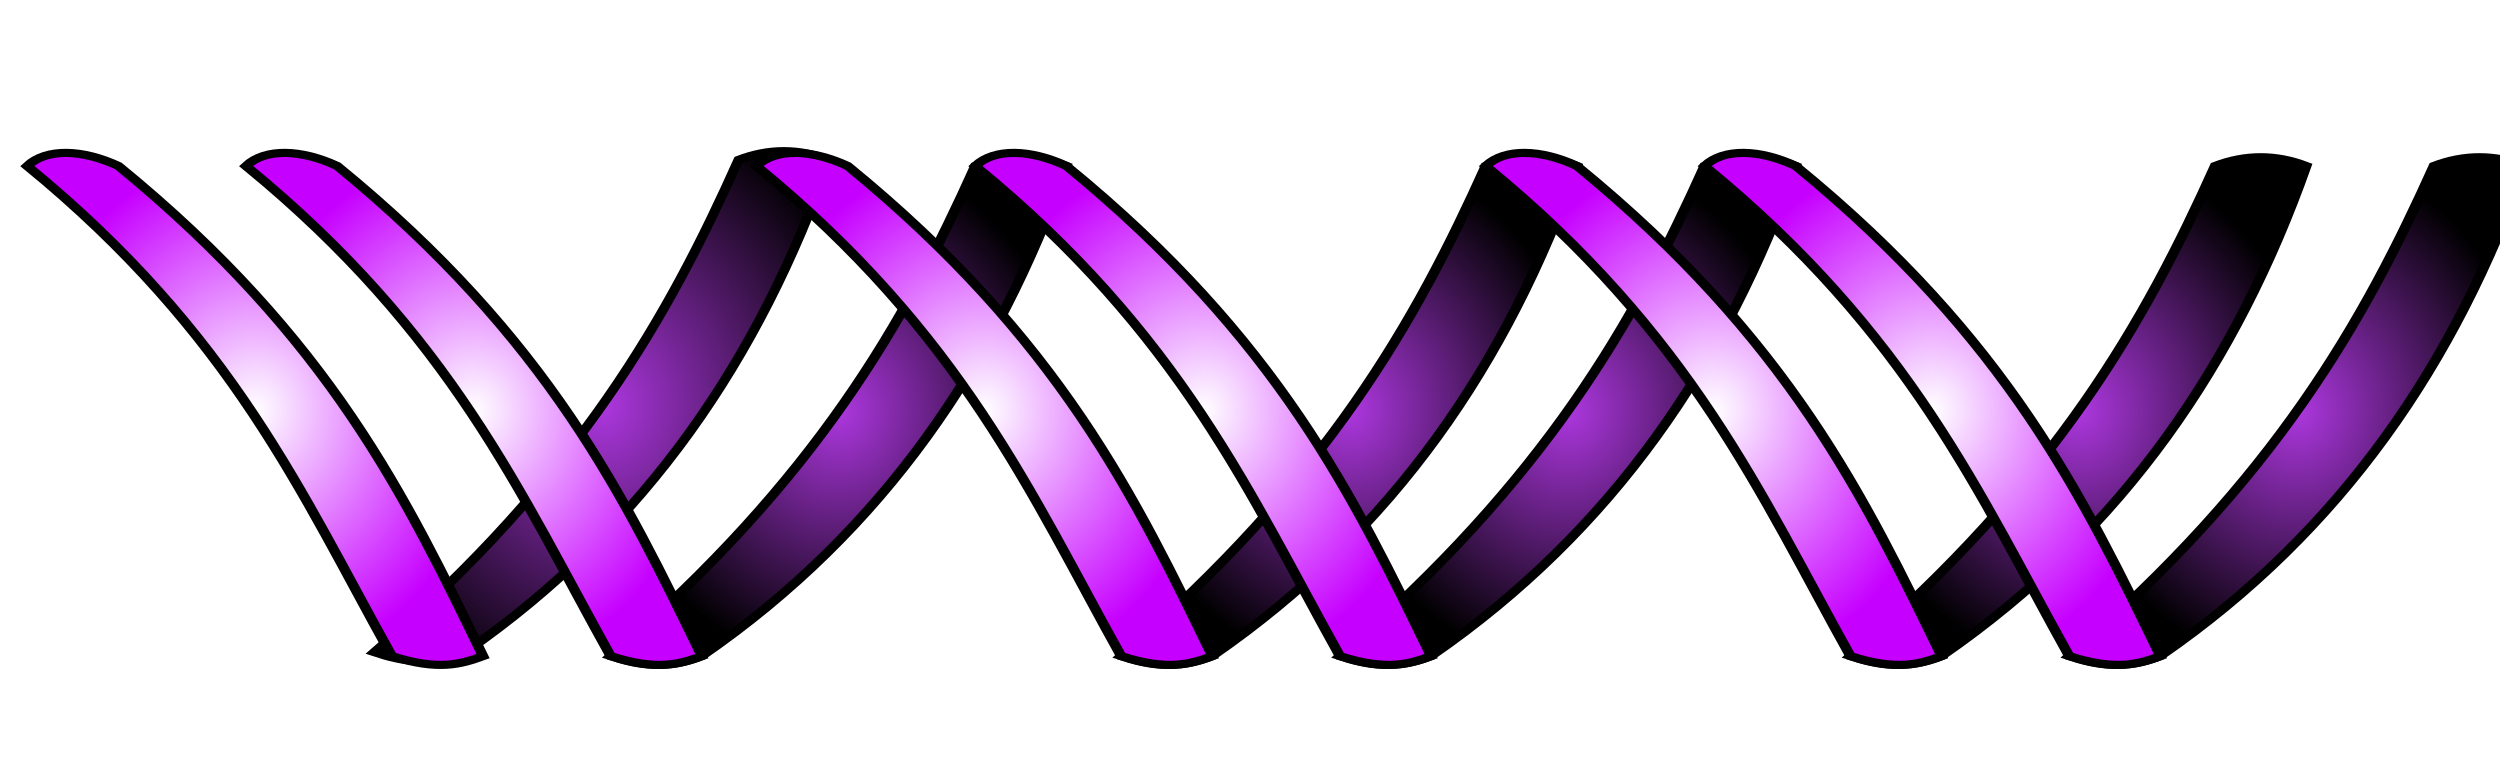 <?xml version="1.0" encoding="UTF-8" standalone="no"?>
<!-- Created with Inkscape (http://www.inkscape.org/) -->

<svg
   xmlns:dc="http://purl.org/dc/elements/1.1/"
   xmlns:cc="http://creativecommons.org/ns#"
   xmlns:rdf="http://www.w3.org/1999/02/22-rdf-syntax-ns#"
   xmlns:svg="http://www.w3.org/2000/svg"
   xmlns="http://www.w3.org/2000/svg"
   xmlns:xlink="http://www.w3.org/1999/xlink"
   xmlns:sodipodi="http://sodipodi.sourceforge.net/DTD/sodipodi-0.dtd"
   xmlns:inkscape="http://www.inkscape.org/namespaces/inkscape"
   width="62.5"
   height="19"
   id="svg4520"
   version="1.1"
   inkscape:version="0.48.4 r9939"
   sodipodi:docname="dna.svg"
   inkscape:export-filename="C:\Users\Claire\Documents\Icon\mysign2.png"
   inkscape:export-xdpi="57.648121"
   inkscape:export-ydpi="57.648121">
  <defs
     id="defs4522">
    <linearGradient
       id="linearGradient6788">
      <stop
         id="stop6790"
         offset="0"
         style="stop-color:#ffffff;stop-opacity:1;" />
      <stop
         id="stop6792"
         offset="1"
         style="stop-color:#fde8ff;stop-opacity:1;" />
    </linearGradient>
    <linearGradient
       id="linearGradient5544">
      <stop
         style="stop-color:#0000df;stop-opacity:1;"
         offset="0"
         id="stop5546" />
      <stop
         style="stop-color:#000000;stop-opacity:1;"
         offset="1"
         id="stop5548" />
    </linearGradient>
    <linearGradient
       id="linearGradient5528">
      <stop
         style="stop-color:#ffffff;stop-opacity:1;"
         offset="0"
         id="stop5530" />
      <stop
         style="stop-color:#0000ff;stop-opacity:1;"
         offset="1"
         id="stop5532" />
    </linearGradient>
    <inkscape:perspective
       sodipodi:type="inkscape:persp3d"
       inkscape:vp_x="0 : 526.18109 : 1"
       inkscape:vp_y="0 : 1000 : 0"
       inkscape:vp_z="744.09448 : 526.18109 : 1"
       inkscape:persp3d-origin="372.04724 : 350.78739 : 1"
       id="perspective4528" />
    <inkscape:perspective
       id="perspective4544"
       inkscape:persp3d-origin="0.5 : 0.33333333 : 1"
       inkscape:vp_z="1 : 0.5 : 1"
       inkscape:vp_y="0 : 1000 : 0"
       inkscape:vp_x="0 : 0.5 : 1"
       sodipodi:type="inkscape:persp3d" />
    <inkscape:perspective
       id="perspective4569"
       inkscape:persp3d-origin="0.5 : 0.33333333 : 1"
       inkscape:vp_z="1 : 0.5 : 1"
       inkscape:vp_y="0 : 1000 : 0"
       inkscape:vp_x="0 : 0.5 : 1"
       sodipodi:type="inkscape:persp3d" />
    <inkscape:perspective
       id="perspective4569-0"
       inkscape:persp3d-origin="0.5 : 0.33333333 : 1"
       inkscape:vp_z="1 : 0.5 : 1"
       inkscape:vp_y="0 : 1000 : 0"
       inkscape:vp_x="0 : 0.5 : 1"
       sodipodi:type="inkscape:persp3d" />
    <inkscape:perspective
       id="perspective4569-07"
       inkscape:persp3d-origin="0.5 : 0.33333333 : 1"
       inkscape:vp_z="1 : 0.5 : 1"
       inkscape:vp_y="0 : 1000 : 0"
       inkscape:vp_x="0 : 0.5 : 1"
       sodipodi:type="inkscape:persp3d" />
    <inkscape:perspective
       id="perspective4644"
       inkscape:persp3d-origin="0.5 : 0.33333333 : 1"
       inkscape:vp_z="1 : 0.5 : 1"
       inkscape:vp_y="0 : 1000 : 0"
       inkscape:vp_x="0 : 0.5 : 1"
       sodipodi:type="inkscape:persp3d" />
    <inkscape:perspective
       id="perspective4706"
       inkscape:persp3d-origin="0.5 : 0.33333333 : 1"
       inkscape:vp_z="1 : 0.5 : 1"
       inkscape:vp_y="0 : 1000 : 0"
       inkscape:vp_x="0 : 0.5 : 1"
       sodipodi:type="inkscape:persp3d" />
    <inkscape:perspective
       id="perspective4732"
       inkscape:persp3d-origin="0.5 : 0.33333333 : 1"
       inkscape:vp_z="1 : 0.5 : 1"
       inkscape:vp_y="0 : 1000 : 0"
       inkscape:vp_x="0 : 0.5 : 1"
       sodipodi:type="inkscape:persp3d" />
    <inkscape:perspective
       id="perspective4769"
       inkscape:persp3d-origin="0.5 : 0.33333333 : 1"
       inkscape:vp_z="1 : 0.5 : 1"
       inkscape:vp_y="0 : 1000 : 0"
       inkscape:vp_x="0 : 0.5 : 1"
       sodipodi:type="inkscape:persp3d" />
    <inkscape:perspective
       id="perspective4794"
       inkscape:persp3d-origin="0.5 : 0.33333333 : 1"
       inkscape:vp_z="1 : 0.5 : 1"
       inkscape:vp_y="0 : 1000 : 0"
       inkscape:vp_x="0 : 0.5 : 1"
       sodipodi:type="inkscape:persp3d" />
    <inkscape:perspective
       id="perspective4816"
       inkscape:persp3d-origin="0.5 : 0.33333333 : 1"
       inkscape:vp_z="1 : 0.5 : 1"
       inkscape:vp_y="0 : 1000 : 0"
       inkscape:vp_x="0 : 0.5 : 1"
       sodipodi:type="inkscape:persp3d" />
    <inkscape:perspective
       id="perspective4847"
       inkscape:persp3d-origin="0.5 : 0.33333333 : 1"
       inkscape:vp_z="1 : 0.5 : 1"
       inkscape:vp_y="0 : 1000 : 0"
       inkscape:vp_x="0 : 0.5 : 1"
       sodipodi:type="inkscape:persp3d" />
    <inkscape:perspective
       id="perspective4869"
       inkscape:persp3d-origin="0.5 : 0.33333333 : 1"
       inkscape:vp_z="1 : 0.5 : 1"
       inkscape:vp_y="0 : 1000 : 0"
       inkscape:vp_x="0 : 0.5 : 1"
       sodipodi:type="inkscape:persp3d" />
    <inkscape:perspective
       id="perspective4891"
       inkscape:persp3d-origin="0.5 : 0.33333333 : 1"
       inkscape:vp_z="1 : 0.5 : 1"
       inkscape:vp_y="0 : 1000 : 0"
       inkscape:vp_x="0 : 0.5 : 1"
       sodipodi:type="inkscape:persp3d" />
    <inkscape:perspective
       id="perspective4913"
       inkscape:persp3d-origin="0.5 : 0.33333333 : 1"
       inkscape:vp_z="1 : 0.5 : 1"
       inkscape:vp_y="0 : 1000 : 0"
       inkscape:vp_x="0 : 0.5 : 1"
       sodipodi:type="inkscape:persp3d" />
    <inkscape:perspective
       id="perspective4935"
       inkscape:persp3d-origin="0.5 : 0.33333333 : 1"
       inkscape:vp_z="1 : 0.5 : 1"
       inkscape:vp_y="0 : 1000 : 0"
       inkscape:vp_x="0 : 0.5 : 1"
       sodipodi:type="inkscape:persp3d" />
    <inkscape:perspective
       id="perspective4957"
       inkscape:persp3d-origin="0.5 : 0.33333333 : 1"
       inkscape:vp_z="1 : 0.5 : 1"
       inkscape:vp_y="0 : 1000 : 0"
       inkscape:vp_x="0 : 0.5 : 1"
       sodipodi:type="inkscape:persp3d" />
    <inkscape:perspective
       id="perspective4979"
       inkscape:persp3d-origin="0.5 : 0.33333333 : 1"
       inkscape:vp_z="1 : 0.5 : 1"
       inkscape:vp_y="0 : 1000 : 0"
       inkscape:vp_x="0 : 0.5 : 1"
       sodipodi:type="inkscape:persp3d" />
    <inkscape:perspective
       id="perspective5001"
       inkscape:persp3d-origin="0.5 : 0.33333333 : 1"
       inkscape:vp_z="1 : 0.5 : 1"
       inkscape:vp_y="0 : 1000 : 0"
       inkscape:vp_x="0 : 0.5 : 1"
       sodipodi:type="inkscape:persp3d" />
    <filter
       id="filter5536"
       inkscape:label="Darken edges"
       inkscape:menu="Shadows and Glows"
       inkscape:menu-tooltip="Darken the edges with an inner blur"
       color-interpolation-filters="sRGB">
      <feGaussianBlur
         id="feGaussianBlur5538"
         result="result6"
         stdDeviation="1.5" />
      <feComposite
         id="feComposite5540"
         in2="result6"
         operator="atop"
         in="SourceGraphic"
         result="result8" />
      <feComposite
         id="feComposite5542"
         in2="SourceAlpha"
         in="result8"
         operator="atop"
         result="result9" />
    </filter>
    <inkscape:perspective
       id="perspective5678"
       inkscape:persp3d-origin="0.5 : 0.33333333 : 1"
       inkscape:vp_z="1 : 0.5 : 1"
       inkscape:vp_y="0 : 1000 : 0"
       inkscape:vp_x="0 : 0.5 : 1"
       sodipodi:type="inkscape:persp3d" />
    <linearGradient
       id="linearGradient5544-9">
      <stop
         style="stop-color:#ff00df;stop-opacity:1;"
         offset="0"
         id="stop5546-5" />
      <stop
         style="stop-color:#000000;stop-opacity:1;"
         offset="1"
         id="stop5548-5" />
    </linearGradient>
    <filter
       id="filter5536-4"
       inkscape:label="Cutout Glow"
       inkscape:menu="Shadows and Glows"
       inkscape:menu-tooltip="In and out glow with a possible offset and colorizable flood"
       color-interpolation-filters="sRGB">
      <feGaussianBlur
         id="feGaussianBlur5538-0"
         result="result6"
         stdDeviation="1.5" />
      <feComposite
         id="feComposite5540-3"
         in2="result6"
         operator="atop"
         in="SourceGraphic"
         result="result8" />
      <feComposite
         id="feComposite5542-4"
         in2="SourceAlpha"
         in="result8"
         operator="atop"
         result="fbSourceGraphic" />
      <feColorMatrix
         result="fbSourceGraphicAlpha"
         in="fbSourceGraphic"
         values="0 0 0 -1 0 0 0 0 -1 0 0 0 0 -1 0 0 0 0 1 0"
         id="feColorMatrix6084" />
      <feOffset
         id="feOffset6086"
         dy="3"
         dx="3"
         in="fbSourceGraphic" />
      <feGaussianBlur
         id="feGaussianBlur6088"
         result="result8"
         stdDeviation="3" />
      <feFlood
         id="feFlood6090"
         flood-color="rgb(0,0,0)"
         flood-opacity="1"
         in="result8"
         result="result10" />
      <feComposite
         id="feComposite6092"
         in2="fbSourceGraphic"
         operator="in"
         in="result10"
         result="result9" />
      <feBlend
         id="feBlend6094"
         in2="result9"
         mode="normal"
         in="result8" />
    </filter>
    <linearGradient
       id="linearGradient5691">
      <stop
         style="stop-color:#0000df;stop-opacity:1;"
         offset="0"
         id="stop5693" />
      <stop
         style="stop-color:#000000;stop-opacity:1;"
         offset="1"
         id="stop5695" />
    </linearGradient>
    <linearGradient
       id="linearGradient5698">
      <stop
         style="stop-color:#0000df;stop-opacity:1;"
         offset="0"
         id="stop5700" />
      <stop
         style="stop-color:#000000;stop-opacity:1;"
         offset="1"
         id="stop5702" />
    </linearGradient>
    <linearGradient
       id="linearGradient5705">
      <stop
         style="stop-color:#0000df;stop-opacity:1;"
         offset="0"
         id="stop5707" />
      <stop
         style="stop-color:#000000;stop-opacity:1;"
         offset="1"
         id="stop5709" />
    </linearGradient>
    <linearGradient
       id="linearGradient5528-8">
      <stop
         style="stop-color:#ffffff;stop-opacity:1;"
         offset="0"
         id="stop5530-2" />
      <stop
         style="stop-color:#c600ff;stop-opacity:1;"
         offset="1"
         id="stop5532-2" />
    </linearGradient>
    <linearGradient
       id="linearGradient5716">
      <stop
         style="stop-color:#ffffff;stop-opacity:1;"
         offset="0"
         id="stop5718" />
      <stop
         style="stop-color:#0000ff;stop-opacity:1;"
         offset="1"
         id="stop5720" />
    </linearGradient>
    <linearGradient
       id="linearGradient5723">
      <stop
         style="stop-color:#0000df;stop-opacity:1;"
         offset="0"
         id="stop5725" />
      <stop
         style="stop-color:#000000;stop-opacity:1;"
         offset="1"
         id="stop5727" />
    </linearGradient>
    <linearGradient
       id="linearGradient5730">
      <stop
         style="stop-color:#0000df;stop-opacity:1;"
         offset="0"
         id="stop5732" />
      <stop
         style="stop-color:#000000;stop-opacity:1;"
         offset="1"
         id="stop5734" />
    </linearGradient>
    <linearGradient
       id="linearGradient5737">
      <stop
         style="stop-color:#ffffff;stop-opacity:1;"
         offset="0"
         id="stop5739" />
      <stop
         style="stop-color:#0000ff;stop-opacity:1;"
         offset="1"
         id="stop5741" />
    </linearGradient>
    <linearGradient
       id="linearGradient5744">
      <stop
         style="stop-color:#ffffff;stop-opacity:1;"
         offset="0"
         id="stop5746" />
      <stop
         style="stop-color:#0000ff;stop-opacity:1;"
         offset="1"
         id="stop5748" />
    </linearGradient>
    <linearGradient
       id="linearGradient5751">
      <stop
         style="stop-color:#ffffff;stop-opacity:1;"
         offset="0"
         id="stop5753" />
      <stop
         style="stop-color:#0000ff;stop-opacity:1;"
         offset="1"
         id="stop5755" />
    </linearGradient>
    <radialGradient
       inkscape:collect="always"
       xlink:href="#linearGradient5528-8"
       id="radialGradient5668-4"
       gradientUnits="userSpaceOnUse"
       gradientTransform="matrix(1,0,0,1.251,0,-95.851)"
       cx="170"
       cy="381.832"
       fx="170"
       fy="381.832"
       r="50.5" />
    <linearGradient
       id="linearGradient5758">
      <stop
         style="stop-color:#ffffff;stop-opacity:1;"
         offset="0"
         id="stop5760" />
      <stop
         style="stop-color:#0000ff;stop-opacity:1;"
         offset="1"
         id="stop5762" />
    </linearGradient>
    <filter
       id="filter5952"
       inkscape:menu-tooltip="In and out glow with a possible offset and colorizable flood"
       inkscape:menu="Shadows and Glows"
       inkscape:label="Cutout Glow"
       color-interpolation-filters="sRGB">
      <feOffset
         id="feOffset5954"
         dy="3"
         dx="3" />
      <feGaussianBlur
         id="feGaussianBlur5956"
         result="result8"
         stdDeviation="3" />
      <feFlood
         id="feFlood5958"
         flood-color="rgb(0,0,0)"
         flood-opacity="1"
         in="result8"
         result="result10" />
      <feComposite
         id="feComposite5960"
         in2="SourceGraphic"
         operator="in"
         in="result10"
         result="result9" />
      <feBlend
         id="feBlend5962"
         in2="result9"
         mode="normal"
         in="result8" />
    </filter>
    <filter
       id="filter5964"
       inkscape:menu-tooltip="In and out glow with a possible offset and colorizable flood"
       inkscape:menu="Shadows and Glows"
       inkscape:label="Cutout Glow"
       color-interpolation-filters="sRGB">
      <feOffset
         id="feOffset5966"
         dy="3"
         dx="3" />
      <feGaussianBlur
         id="feGaussianBlur5968"
         result="result8"
         stdDeviation="3" />
      <feFlood
         id="feFlood5970"
         flood-color="rgb(0,0,0)"
         flood-opacity="1"
         in="result8"
         result="result10" />
      <feComposite
         id="feComposite5972"
         in2="SourceGraphic"
         operator="in"
         in="result10"
         result="result9" />
      <feBlend
         id="feBlend5974"
         in2="result9"
         mode="normal"
         in="result8" />
    </filter>
    <filter
       id="filter5976"
       inkscape:menu-tooltip="In and out glow with a possible offset and colorizable flood"
       inkscape:menu="Shadows and Glows"
       inkscape:label="Cutout Glow"
       color-interpolation-filters="sRGB">
      <feOffset
         id="feOffset5978"
         dy="3"
         dx="3" />
      <feGaussianBlur
         id="feGaussianBlur5980"
         result="result8"
         stdDeviation="3" />
      <feFlood
         id="feFlood5982"
         flood-color="rgb(0,0,0)"
         flood-opacity="1"
         in="result8"
         result="result10" />
      <feComposite
         id="feComposite5984"
         in2="SourceGraphic"
         operator="in"
         in="result10"
         result="result9" />
      <feBlend
         id="feBlend5986"
         in2="result9"
         mode="normal"
         in="result8" />
    </filter>
    <filter
       id="filter5988"
       inkscape:menu-tooltip="In and out glow with a possible offset and colorizable flood"
       inkscape:menu="Shadows and Glows"
       inkscape:label="Cutout Glow"
       color-interpolation-filters="sRGB">
      <feOffset
         id="feOffset5990"
         dy="3"
         dx="3" />
      <feGaussianBlur
         id="feGaussianBlur5992"
         result="result8"
         stdDeviation="3" />
      <feFlood
         id="feFlood5994"
         flood-color="rgb(0,0,0)"
         flood-opacity="1"
         in="result8"
         result="result10" />
      <feComposite
         id="feComposite5996"
         in2="SourceGraphic"
         operator="in"
         in="result10"
         result="result9" />
      <feBlend
         id="feBlend5998"
         in2="result9"
         mode="normal"
         in="result8" />
    </filter>
    <filter
       id="filter6000"
       inkscape:menu-tooltip="In and out glow with a possible offset and colorizable flood"
       inkscape:menu="Shadows and Glows"
       inkscape:label="Cutout Glow"
       color-interpolation-filters="sRGB">
      <feOffset
         id="feOffset6002"
         dy="3"
         dx="3" />
      <feGaussianBlur
         id="feGaussianBlur6004"
         result="result8"
         stdDeviation="3" />
      <feFlood
         id="feFlood6006"
         flood-color="rgb(0,0,0)"
         flood-opacity="1"
         in="result8"
         result="result10" />
      <feComposite
         id="feComposite6008"
         in2="SourceGraphic"
         operator="in"
         in="result10"
         result="result9" />
      <feBlend
         id="feBlend6010"
         in2="result9"
         mode="normal"
         in="result8" />
    </filter>
    <filter
       id="filter6012"
       inkscape:menu-tooltip="In and out glow with a possible offset and colorizable flood"
       inkscape:menu="Shadows and Glows"
       inkscape:label="Cutout Glow"
       color-interpolation-filters="sRGB">
      <feOffset
         id="feOffset6014"
         dy="3"
         dx="3" />
      <feGaussianBlur
         id="feGaussianBlur6016"
         result="result8"
         stdDeviation="3" />
      <feFlood
         id="feFlood6018"
         flood-color="rgb(0,0,0)"
         flood-opacity="1"
         in="result8"
         result="result10" />
      <feComposite
         id="feComposite6020"
         in2="SourceGraphic"
         operator="in"
         in="result10"
         result="result9" />
      <feBlend
         id="feBlend6022"
         in2="result9"
         mode="normal"
         in="result8" />
    </filter>
    <filter
       id="filter6024"
       inkscape:menu-tooltip="In and out glow with a possible offset and colorizable flood"
       inkscape:menu="Shadows and Glows"
       inkscape:label="Cutout Glow"
       color-interpolation-filters="sRGB">
      <feOffset
         id="feOffset6026"
         dy="3"
         dx="3" />
      <feGaussianBlur
         id="feGaussianBlur6028"
         result="result8"
         stdDeviation="3" />
      <feFlood
         id="feFlood6030"
         flood-color="rgb(0,0,0)"
         flood-opacity="1"
         in="result8"
         result="result10" />
      <feComposite
         id="feComposite6032"
         in2="SourceGraphic"
         operator="in"
         in="result10"
         result="result9" />
      <feBlend
         id="feBlend6034"
         in2="result9"
         mode="normal"
         in="result8" />
    </filter>
    <filter
       id="filter6036"
       inkscape:menu-tooltip="In and out glow with a possible offset and colorizable flood"
       inkscape:menu="Shadows and Glows"
       inkscape:label="Cutout Glow"
       color-interpolation-filters="sRGB">
      <feOffset
         id="feOffset6038"
         dy="3"
         dx="3" />
      <feGaussianBlur
         id="feGaussianBlur6040"
         result="result8"
         stdDeviation="3" />
      <feFlood
         id="feFlood6042"
         flood-color="rgb(0,0,0)"
         flood-opacity="1"
         in="result8"
         result="result10" />
      <feComposite
         id="feComposite6044"
         in2="SourceGraphic"
         operator="in"
         in="result10"
         result="result9" />
      <feBlend
         id="feBlend6046"
         in2="result9"
         mode="normal"
         in="result8" />
    </filter>
    <filter
       id="filter6048"
       inkscape:menu-tooltip="In and out glow with a possible offset and colorizable flood"
       inkscape:menu="Shadows and Glows"
       inkscape:label="Cutout Glow"
       color-interpolation-filters="sRGB">
      <feOffset
         id="feOffset6050"
         dy="3"
         dx="3" />
      <feGaussianBlur
         id="feGaussianBlur6052"
         result="result8"
         stdDeviation="3" />
      <feFlood
         id="feFlood6054"
         flood-color="rgb(0,0,0)"
         flood-opacity="1"
         in="result8"
         result="result10" />
      <feComposite
         id="feComposite6056"
         in2="SourceGraphic"
         operator="in"
         in="result10"
         result="result9" />
      <feBlend
         id="feBlend6058"
         in2="result9"
         mode="normal"
         in="result8" />
    </filter>
    <filter
       id="filter6060"
       inkscape:menu-tooltip="In and out glow with a possible offset and colorizable flood"
       inkscape:menu="Shadows and Glows"
       inkscape:label="Cutout Glow"
       color-interpolation-filters="sRGB">
      <feOffset
         id="feOffset6062"
         dy="3"
         dx="3" />
      <feGaussianBlur
         id="feGaussianBlur6064"
         result="result8"
         stdDeviation="3" />
      <feFlood
         id="feFlood6066"
         flood-color="rgb(0,0,0)"
         flood-opacity="1"
         in="result8"
         result="result10" />
      <feComposite
         id="feComposite6068"
         in2="SourceGraphic"
         operator="in"
         in="result10"
         result="result9" />
      <feBlend
         id="feBlend6070"
         in2="result9"
         mode="normal"
         in="result8" />
    </filter>
    <filter
       id="filter6072"
       inkscape:menu-tooltip="In and out glow with a possible offset and colorizable flood"
       inkscape:menu="Shadows and Glows"
       inkscape:label="Cutout Glow"
       color-interpolation-filters="sRGB">
      <feOffset
         id="feOffset6074"
         dy="3"
         dx="3" />
      <feGaussianBlur
         id="feGaussianBlur6076"
         result="result8"
         stdDeviation="3" />
      <feFlood
         id="feFlood6078"
         flood-color="rgb(0,0,0)"
         flood-opacity="1"
         in="result8"
         result="result10" />
      <feComposite
         id="feComposite6080"
         in2="SourceGraphic"
         operator="in"
         in="result10"
         result="result9" />
      <feBlend
         id="feBlend6082"
         in2="result9"
         mode="normal"
         in="result8" />
    </filter>
    <filter
       id="filter6096"
       inkscape:menu-tooltip="In and out glow with a possible offset and colorizable flood"
       inkscape:menu="Shadows and Glows"
       inkscape:label="Cutout Glow"
       color-interpolation-filters="sRGB">
      <feOffset
         id="feOffset6098"
         dy="3"
         dx="3" />
      <feGaussianBlur
         id="feGaussianBlur6100"
         result="result8"
         stdDeviation="3" />
      <feFlood
         id="feFlood6102"
         flood-color="rgb(0,0,0)"
         flood-opacity="1"
         in="result8"
         result="result10" />
      <feComposite
         id="feComposite6104"
         in2="SourceGraphic"
         operator="in"
         in="result10"
         result="result9" />
      <feBlend
         id="feBlend6106"
         in2="result9"
         mode="normal"
         in="result8" />
    </filter>
    <filter
       id="filter6122"
       inkscape:menu-tooltip="In and out glow with a possible offset and colorizable flood"
       inkscape:menu="Shadows and Glows"
       inkscape:label="Cutout Glow"
       color-interpolation-filters="sRGB">
      <feOffset
         id="feOffset6124"
         dy="3"
         dx="3" />
      <feGaussianBlur
         id="feGaussianBlur6126"
         result="result8"
         stdDeviation="3" />
      <feFlood
         id="feFlood6128"
         flood-color="rgb(0,0,0)"
         flood-opacity="1"
         in="result8"
         result="result10" />
      <feComposite
         id="feComposite6130"
         in2="SourceGraphic"
         operator="in"
         in="result10"
         result="result9" />
      <feBlend
         id="feBlend6132"
         in2="result9"
         mode="normal"
         in="result8" />
    </filter>
    <filter
       id="filter6138"
       inkscape:menu-tooltip="In and out glow with a possible offset and colorizable flood"
       inkscape:menu="Shadows and Glows"
       inkscape:label="Cutout Glow"
       color-interpolation-filters="sRGB">
      <feOffset
         id="feOffset6140"
         dy="3"
         dx="3" />
      <feGaussianBlur
         id="feGaussianBlur6142"
         result="result8"
         stdDeviation="3" />
      <feFlood
         id="feFlood6144"
         flood-color="rgb(0,0,0)"
         flood-opacity="1"
         in="result8"
         result="result10" />
      <feComposite
         id="feComposite6146"
         in2="SourceGraphic"
         operator="in"
         in="result10"
         result="result9" />
      <feBlend
         id="feBlend6148"
         in2="result9"
         mode="normal"
         in="result8" />
    </filter>
    <filter
       id="filter6152"
       inkscape:menu-tooltip="In and out glow with a possible offset and colorizable flood"
       inkscape:menu="Shadows and Glows"
       inkscape:label="Cutout Glow"
       color-interpolation-filters="sRGB">
      <feOffset
         id="feOffset6154"
         dy="3"
         dx="3" />
      <feGaussianBlur
         id="feGaussianBlur6156"
         result="result8"
         stdDeviation="3" />
      <feFlood
         id="feFlood6158"
         flood-color="rgb(0,0,0)"
         flood-opacity="1"
         in="result8"
         result="result10" />
      <feComposite
         id="feComposite6160"
         in2="SourceGraphic"
         operator="in"
         in="result10"
         result="result9" />
      <feBlend
         id="feBlend6162"
         in2="result9"
         mode="normal"
         in="result8" />
    </filter>
    <inkscape:perspective
       id="perspective6172"
       inkscape:persp3d-origin="0.5 : 0.33333333 : 1"
       inkscape:vp_z="1 : 0.5 : 1"
       inkscape:vp_y="0 : 1000 : 0"
       inkscape:vp_x="0 : 0.5 : 1"
       sodipodi:type="inkscape:persp3d" />
    <filter
       id="filter6122-7"
       inkscape:menu-tooltip="In and out glow with a possible offset and colorizable flood"
       inkscape:menu="Shadows and Glows"
       inkscape:label="Cutout Glow"
       color-interpolation-filters="sRGB">
      <feOffset
         id="feOffset6124-1"
         dy="3"
         dx="3" />
      <feGaussianBlur
         id="feGaussianBlur6126-3"
         result="result8"
         stdDeviation="3" />
      <feFlood
         id="feFlood6128-2"
         flood-color="rgb(0,0,0)"
         flood-opacity="1"
         in="result8"
         result="result10" />
      <feComposite
         id="feComposite6130-1"
         in2="SourceGraphic"
         operator="in"
         in="result10"
         result="result9" />
      <feBlend
         id="feBlend6132-6"
         in2="result9"
         mode="normal"
         in="result8" />
    </filter>
    <linearGradient
       id="linearGradient5544-9-8">
      <stop
         style="stop-color:#ad37df;stop-opacity:1;"
         offset="0"
         id="stop5546-5-3" />
      <stop
         style="stop-color:#000000;stop-opacity:1;"
         offset="1"
         id="stop5548-5-2" />
    </linearGradient>
    <linearGradient
       id="linearGradient6187">
      <stop
         style="stop-color:#ff00df;stop-opacity:1;"
         offset="0"
         id="stop6189" />
      <stop
         style="stop-color:#000000;stop-opacity:1;"
         offset="1"
         id="stop6191" />
    </linearGradient>
    <linearGradient
       id="linearGradient6194">
      <stop
         style="stop-color:#ff00df;stop-opacity:1;"
         offset="0"
         id="stop6196" />
      <stop
         style="stop-color:#000000;stop-opacity:1;"
         offset="1"
         id="stop6198" />
    </linearGradient>
    <linearGradient
       id="linearGradient6201">
      <stop
         style="stop-color:#ff00df;stop-opacity:1;"
         offset="0"
         id="stop6203" />
      <stop
         style="stop-color:#000000;stop-opacity:1;"
         offset="1"
         id="stop6205" />
    </linearGradient>
    <linearGradient
       id="linearGradient5528-8-2">
      <stop
         style="stop-color:#ffffff;stop-opacity:1;"
         offset="0"
         id="stop5530-2-6" />
      <stop
         style="stop-color:#c600ff;stop-opacity:1;"
         offset="1"
         id="stop5532-2-0" />
    </linearGradient>
    <linearGradient
       id="linearGradient6212">
      <stop
         style="stop-color:#ffffff;stop-opacity:1;"
         offset="0"
         id="stop6214" />
      <stop
         style="stop-color:#c600ff;stop-opacity:1;"
         offset="1"
         id="stop6216" />
    </linearGradient>
    <linearGradient
       id="linearGradient6219">
      <stop
         style="stop-color:#ff00df;stop-opacity:1;"
         offset="0"
         id="stop6221" />
      <stop
         style="stop-color:#000000;stop-opacity:1;"
         offset="1"
         id="stop6223" />
    </linearGradient>
    <linearGradient
       id="linearGradient6226">
      <stop
         style="stop-color:#ff00df;stop-opacity:1;"
         offset="0"
         id="stop6228" />
      <stop
         style="stop-color:#000000;stop-opacity:1;"
         offset="1"
         id="stop6230" />
    </linearGradient>
    <linearGradient
       id="linearGradient6233">
      <stop
         style="stop-color:#ffffff;stop-opacity:1;"
         offset="0"
         id="stop6235" />
      <stop
         style="stop-color:#c600ff;stop-opacity:1;"
         offset="1"
         id="stop6237" />
    </linearGradient>
    <linearGradient
       id="linearGradient6240">
      <stop
         style="stop-color:#ffffff;stop-opacity:1;"
         offset="0"
         id="stop6242" />
      <stop
         style="stop-color:#c600ff;stop-opacity:1;"
         offset="1"
         id="stop6244" />
    </linearGradient>
    <linearGradient
       id="linearGradient6247">
      <stop
         style="stop-color:#ffffff;stop-opacity:1;"
         offset="0"
         id="stop6249" />
      <stop
         style="stop-color:#c600ff;stop-opacity:1;"
         offset="1"
         id="stop6251" />
    </linearGradient>
    <radialGradient
       inkscape:collect="always"
       xlink:href="#linearGradient5528-8-2"
       id="radialGradient5919-4"
       gradientUnits="userSpaceOnUse"
       gradientTransform="matrix(0.438,0,0,0.626,67.518,205.255)"
       cx="170"
       cy="381.832"
       fx="170"
       fy="381.832"
       r="50.5" />
    <linearGradient
       id="linearGradient6254">
      <stop
         style="stop-color:#ffffff;stop-opacity:1;"
         offset="0"
         id="stop6256" />
      <stop
         style="stop-color:#c600ff;stop-opacity:1;"
         offset="1"
         id="stop6258" />
    </linearGradient>
    <filter
       id="filter6418"
       y="-0.25"
       height="1.5"
       inkscape:menu-tooltip="Darkens the edge with an inner blur and adds a flexible glow"
       inkscape:menu="Shadows and Glows"
       inkscape:label="Dark and Glow"
       color-interpolation-filters="sRGB">
      <feGaussianBlur
         id="feGaussianBlur6420"
         stdDeviation="5"
         result="result6" />
      <feComposite
         id="feComposite6422"
         in2="result6"
         result="result8"
         in="SourceGraphic"
         operator="atop" />
      <feComposite
         id="feComposite6424"
         in2="SourceAlpha"
         result="result9"
         operator="over"
         in="result8" />
      <feColorMatrix
         id="feColorMatrix6426"
         values="1 0 0 0 0 0 1 0 0 0 0 0 1 0 0 0 0 0 1 0 "
         result="result10" />
      <feBlend
         id="feBlend6428"
         in2="result6"
         in="result10"
         mode="normal" />
    </filter>
    <radialGradient
       inkscape:collect="always"
       xlink:href="#linearGradient6226"
       id="radialGradient6436"
       cx="457.397"
       cy="439.601"
       fx="457.397"
       fy="439.601"
       r="71.416"
       gradientTransform="matrix(1,0,0,0.199,0,352.018)"
       gradientUnits="userSpaceOnUse" />
    <filter
       id="filter6438"
       inkscape:label="Metallized paint"
       inkscape:menu="Materials"
       inkscape:menu-tooltip="Metallized effect with a soft lighting, slightly translucent at the edges"
       height="1.1"
       width="1.1"
       y="-0.05"
       x="-0.05"
       color-interpolation-filters="sRGB">
      <feGaussianBlur
         id="feGaussianBlur6440"
         stdDeviation="1"
         result="result1" />
      <feComposite
         id="feComposite6442"
         in2="result1"
         in="result1"
         result="result4"
         operator="in" />
      <feBlend
         id="feBlend6444"
         in2="result4"
         in="result1"
         mode="screen"
         result="result5" />
      <feGaussianBlur
         id="feGaussianBlur6446"
         stdDeviation="8"
         result="result6"
         in="result5" />
      <feComposite
         id="feComposite6448"
         in2="result5"
         operator="atop"
         in="result6"
         result="result8" />
      <feComposite
         id="feComposite6450"
         in2="result8"
         operator="in"
         result="fbSourceGraphic"
         in="result6" />
      <feGaussianBlur
         id="feGaussianBlur6452"
         result="result0"
         in="fbSourceGraphic"
         stdDeviation="2.5" />
      <feSpecularLighting
         id="feSpecularLighting6454"
         specularExponent="45"
         specularConstant="1.5"
         surfaceScale="1"
         lighting-color="#ffffff"
         result="result1"
         in="result0">
        <fePointLight
           id="fePointLight6456"
           z="21000"
           y="-9000"
           x="-6000" />
      </feSpecularLighting>
      <feComposite
         id="feComposite6458"
         in2="fbSourceGraphic"
         operator="in"
         result="result2"
         in="result1" />
      <feComposite
         id="feComposite6460"
         in2="result2"
         k3="1"
         k2="1"
         operator="arithmetic"
         result="result4"
         in="fbSourceGraphic"
         k1="0"
         k4="0" />
      <feComposite
         id="feComposite6462"
         in2="result4"
         operator="in"
         result="result91" />
      <feBlend
         id="feBlend6464"
         in2="result91"
         mode="multiply" />
    </filter>
    <filter
       id="filter6466"
       inkscape:label="Glow"
       inkscape:menu="Shadows and Glows"
       inkscape:menu-tooltip="Glow of object's own color at the edges"
       color-interpolation-filters="sRGB">
      <feGaussianBlur
         id="feGaussianBlur6468"
         stdDeviation="5"
         result="result91" />
      <feComposite
         id="feComposite6470"
         in2="result91"
         in="SourceGraphic"
         operator="over" />
    </filter>
    <filter
       id="filter6472"
       inkscape:menu-tooltip="In and out glow with a possible offset and colorizable flood"
       inkscape:menu="Shadows and Glows"
       inkscape:label="Cutout Glow"
       color-interpolation-filters="sRGB"
       x="0"
       y="0"
       width="1"
       height="1">
      <feOffset
         id="feOffset6474"
         dy="3"
         dx="3" />
      <feGaussianBlur
         id="feGaussianBlur6476"
         result="result8"
         stdDeviation="3" />
      <feFlood
         id="feFlood6478"
         flood-color="rgb(0,0,0)"
         flood-opacity="1"
         in="result8"
         result="result10" />
      <feComposite
         id="feComposite6480"
         in2="SourceGraphic"
         operator="in"
         in="result10"
         result="result9" />
      <feBlend
         id="feBlend6482"
         in2="result9"
         mode="normal"
         in="result8"
         result="fbSourceGraphic" />
      <feColorMatrix
         result="fbSourceGraphicAlpha"
         in="fbSourceGraphic"
         values="0 0 0 -1 0 0 0 0 -1 0 0 0 0 -1 0 0 0 0 1 0"
         id="feColorMatrix6502" />
      <feGaussianBlur
         id="feGaussianBlur6504"
         in="fbSourceGraphicAlpha"
         stdDeviation="4.2" />
      <feOffset
         id="feOffset6506"
         dy="5"
         dx="5"
         result="result91" />
      <feComposite
         id="feComposite6508"
         in2="result91"
         operator="out"
         in="fbSourceGraphic"
         result="fbSourceGraphic" />
      <feColorMatrix
         result="fbSourceGraphicAlpha"
         in="fbSourceGraphic"
         values="0 0 0 -1 0 0 0 0 -1 0 0 0 0 -1 0 0 0 0 1 0"
         id="feColorMatrix6510" />
      <feOffset
         id="feOffset6512"
         dy="3"
         dx="3"
         in="fbSourceGraphic" />
      <feGaussianBlur
         id="feGaussianBlur6514"
         result="result8"
         stdDeviation="3" />
      <feFlood
         id="feFlood6516"
         flood-color="rgb(0,0,0)"
         flood-opacity="1"
         in="result8"
         result="result10" />
      <feComposite
         id="feComposite6518"
         in2="fbSourceGraphic"
         operator="in"
         in="result10"
         result="result9" />
      <feBlend
         id="feBlend6520"
         in2="result9"
         mode="normal"
         in="result8" />
    </filter>
    <filter
       id="filter6522"
       inkscape:menu-tooltip="In and out glow with a possible offset and colorizable flood"
       inkscape:menu="Shadows and Glows"
       inkscape:label="Cutout Glow"
       color-interpolation-filters="sRGB">
      <feOffset
         id="feOffset6524"
         dy="3"
         dx="3" />
      <feGaussianBlur
         id="feGaussianBlur6526"
         result="result8"
         stdDeviation="3" />
      <feFlood
         id="feFlood6528"
         flood-color="rgb(0,0,0)"
         flood-opacity="1"
         in="result8"
         result="result10" />
      <feComposite
         id="feComposite6530"
         in2="SourceGraphic"
         operator="in"
         in="result10"
         result="result9" />
      <feBlend
         id="feBlend6532"
         in2="result9"
         mode="normal"
         in="result8"
         result="fbSourceGraphic" />
      <feColorMatrix
         result="fbSourceGraphicAlpha"
         in="fbSourceGraphic"
         values="0 0 0 -1 0 0 0 0 -1 0 0 0 0 -1 0 0 0 0 1 0"
         id="feColorMatrix6552" />
      <feOffset
         id="feOffset6554"
         dy="3"
         dx="3"
         in="fbSourceGraphic" />
      <feGaussianBlur
         id="feGaussianBlur6556"
         result="result8"
         stdDeviation="3" />
      <feFlood
         id="feFlood6558"
         flood-color="rgb(0,0,0)"
         flood-opacity="1"
         in="result8"
         result="result10" />
      <feComposite
         id="feComposite6560"
         in2="fbSourceGraphic"
         operator="in"
         in="result10"
         result="result9" />
      <feBlend
         id="feBlend6562"
         in2="result9"
         mode="normal"
         in="result8" />
    </filter>
    <inkscape:perspective
       id="perspective6572"
       inkscape:persp3d-origin="0.5 : 0.33333333 : 1"
       inkscape:vp_z="1 : 0.5 : 1"
       inkscape:vp_y="0 : 1000 : 0"
       inkscape:vp_x="0 : 0.5 : 1"
       sodipodi:type="inkscape:persp3d" />
    <filter
       id="filter6522-5"
       inkscape:menu-tooltip="In and out glow with a possible offset and colorizable flood"
       inkscape:menu="Shadows and Glows"
       inkscape:label="Cutout Glow"
       color-interpolation-filters="sRGB">
      <feOffset
         id="feOffset6524-8"
         dy="3"
         dx="3" />
      <feGaussianBlur
         id="feGaussianBlur6526-7"
         result="result8"
         stdDeviation="3" />
      <feFlood
         id="feFlood6528-3"
         flood-color="rgb(0,0,0)"
         flood-opacity="1"
         in="result8"
         result="result10" />
      <feComposite
         id="feComposite6530-3"
         in2="SourceGraphic"
         operator="in"
         in="result10"
         result="result9" />
      <feBlend
         id="feBlend6532-1"
         in2="result9"
         mode="normal"
         in="result8"
         result="fbSourceGraphic" />
      <feColorMatrix
         result="fbSourceGraphicAlpha"
         in="fbSourceGraphic"
         values="0 0 0 -1 0 0 0 0 -1 0 0 0 0 -1 0 0 0 0 1 0"
         id="feColorMatrix6552-0" />
      <feOffset
         id="feOffset6554-8"
         dy="3"
         dx="3"
         in="fbSourceGraphic" />
      <feGaussianBlur
         id="feGaussianBlur6556-1"
         result="result8"
         stdDeviation="3" />
      <feFlood
         id="feFlood6558-0"
         flood-color="rgb(0,0,0)"
         flood-opacity="1"
         in="result8"
         result="result10" />
      <feComposite
         id="feComposite6560-9"
         in2="fbSourceGraphic"
         operator="in"
         in="result10"
         result="result9" />
      <feBlend
         id="feBlend6562-2"
         in2="result9"
         mode="normal"
         in="result8" />
    </filter>
    <filter
       id="filter6625"
       inkscape:menu-tooltip="In and out glow with a possible offset and colorizable flood"
       inkscape:menu="Shadows and Glows"
       inkscape:label="Cutout Glow"
       color-interpolation-filters="sRGB">
      <feOffset
         id="feOffset6627"
         dy="3"
         dx="3" />
      <feGaussianBlur
         id="feGaussianBlur6629"
         result="result8"
         stdDeviation="3" />
      <feFlood
         id="feFlood6631"
         flood-color="rgb(0,0,0)"
         flood-opacity="1"
         in="result8"
         result="result10" />
      <feComposite
         id="feComposite6633"
         in2="SourceGraphic"
         operator="in"
         in="result10"
         result="result9" />
      <feBlend
         id="feBlend6635"
         in2="result9"
         mode="normal"
         in="result8" />
    </filter>
    <radialGradient
       inkscape:collect="always"
       xlink:href="#linearGradient5544-9-8"
       id="radialGradient6637"
       gradientUnits="userSpaceOnUse"
       gradientTransform="matrix(1,0,0,1.24,0,-91.951)"
       cx="250"
       cy="382.364"
       fx="250"
       fy="382.364"
       r="60.6" />
    <radialGradient
       inkscape:collect="always"
       xlink:href="#linearGradient5544-9-8"
       id="radialGradient6639"
       gradientUnits="userSpaceOnUse"
       gradientTransform="matrix(0.438,0,0,0.62,67.518,207.206)"
       cx="410"
       cy="382.364"
       fx="410"
       fy="382.364"
       r="50.5" />
    <radialGradient
       inkscape:collect="always"
       xlink:href="#linearGradient5544-9-8"
       id="radialGradient6641"
       gradientUnits="userSpaceOnUse"
       gradientTransform="matrix(0.438,0,0,0.62,67.518,207.206)"
       cx="298"
       cy="382.364"
       fx="298"
       fy="382.364"
       r="50.5" />
    <radialGradient
       inkscape:collect="always"
       xlink:href="#linearGradient5544-9-8"
       id="radialGradient6643"
       gradientUnits="userSpaceOnUse"
       gradientTransform="matrix(0.438,0,0,0.62,67.518,207.206)"
       cx="458"
       cy="382.364"
       fx="458"
       fy="382.364"
       r="50.5" />
    <radialGradient
       inkscape:collect="always"
       xlink:href="#linearGradient5528-8-2"
       id="radialGradient6645"
       gradientUnits="userSpaceOnUse"
       gradientTransform="matrix(0.438,0,0,0.626,67.518,205.255)"
       cx="378"
       cy="381.832"
       fx="378"
       fy="381.832"
       r="50.5" />
    <radialGradient
       inkscape:collect="always"
       xlink:href="#linearGradient5528-8-2"
       id="radialGradient6647"
       gradientUnits="userSpaceOnUse"
       gradientTransform="matrix(0.438,0,0,0.626,67.518,205.255)"
       cx="330"
       cy="381.832"
       fx="330"
       fy="381.832"
       r="50.5" />
    <radialGradient
       inkscape:collect="always"
       xlink:href="#linearGradient5544-9-8"
       id="radialGradient6649"
       gradientUnits="userSpaceOnUse"
       gradientTransform="matrix(0.438,0,0,0.62,67.518,207.206)"
       cx="570"
       cy="382.364"
       fx="570"
       fy="382.364"
       r="50.5" />
    <radialGradient
       inkscape:collect="always"
       xlink:href="#linearGradient5544-9-8"
       id="radialGradient6651"
       gradientUnits="userSpaceOnUse"
       gradientTransform="matrix(0.438,0,0,0.62,67.518,207.206)"
       cx="618"
       cy="382.364"
       fx="618"
       fy="382.364"
       r="50.5" />
    <radialGradient
       inkscape:collect="always"
       xlink:href="#linearGradient5528-8-2"
       id="radialGradient6653"
       gradientUnits="userSpaceOnUse"
       gradientTransform="matrix(0.438,0,0,0.626,67.518,205.255)"
       cx="538"
       cy="381.832"
       fx="538"
       fy="381.832"
       r="50.5" />
    <radialGradient
       inkscape:collect="always"
       xlink:href="#linearGradient5528-8-2"
       id="radialGradient6655"
       gradientUnits="userSpaceOnUse"
       gradientTransform="matrix(0.438,0,0,0.626,67.518,205.255)"
       cx="490"
       cy="381.832"
       fx="490"
       fy="381.832"
       r="50.5" />
    <radialGradient
       inkscape:collect="always"
       xlink:href="#linearGradient5528-8-2"
       id="radialGradient6657"
       gradientUnits="userSpaceOnUse"
       gradientTransform="matrix(0.438,0,0,0.626,67.518,205.255)"
       cx="218"
       cy="381.832"
       fx="218"
       fy="381.832"
       r="50.5" />
    <radialGradient
       inkscape:collect="always"
       xlink:href="#linearGradient5528-8-2"
       id="radialGradient6659"
       gradientUnits="userSpaceOnUse"
       gradientTransform="matrix(0.438,0,0,0.626,67.518,205.255)"
       cx="170"
       cy="381.832"
       fx="170"
       fy="381.832"
       r="50.5" />
    <radialGradient
       inkscape:collect="always"
       xlink:href="#linearGradient6201"
       id="radialGradient6802"
       cx="457.397"
       cy="439.601"
       fx="457.397"
       fy="439.601"
       r="71.416"
       gradientTransform="matrix(1,0,0,0.199,0,352.018)"
       gradientUnits="userSpaceOnUse" />
    <radialGradient
       inkscape:collect="always"
       xlink:href="#linearGradient5544-9-8"
       id="radialGradient6822"
       gradientUnits="userSpaceOnUse"
       gradientTransform="matrix(1,0,0,1.24,0,-91.951)"
       cx="250"
       cy="382.364"
       fx="250"
       fy="382.364"
       r="60.6" />
    <radialGradient
       inkscape:collect="always"
       xlink:href="#linearGradient5544-9-8"
       id="radialGradient6824"
       gradientUnits="userSpaceOnUse"
       gradientTransform="matrix(0.438,0,0,0.62,67.518,207.206)"
       cx="410"
       cy="382.364"
       fx="410"
       fy="382.364"
       r="50.5" />
    <radialGradient
       inkscape:collect="always"
       xlink:href="#linearGradient5544-9-8"
       id="radialGradient6826"
       gradientUnits="userSpaceOnUse"
       gradientTransform="matrix(0.438,0,0,0.62,67.518,207.206)"
       cx="298"
       cy="382.364"
       fx="298"
       fy="382.364"
       r="50.5" />
    <radialGradient
       inkscape:collect="always"
       xlink:href="#linearGradient5544-9-8"
       id="radialGradient6828"
       gradientUnits="userSpaceOnUse"
       gradientTransform="matrix(0.438,0,0,0.62,67.518,207.206)"
       cx="458"
       cy="382.364"
       fx="458"
       fy="382.364"
       r="50.5" />
    <radialGradient
       inkscape:collect="always"
       xlink:href="#linearGradient5528-8-2"
       id="radialGradient6830"
       gradientUnits="userSpaceOnUse"
       gradientTransform="matrix(0.438,0,0,0.626,67.518,205.255)"
       cx="378"
       cy="381.832"
       fx="378"
       fy="381.832"
       r="50.5" />
    <radialGradient
       inkscape:collect="always"
       xlink:href="#linearGradient5528-8-2"
       id="radialGradient6832"
       gradientUnits="userSpaceOnUse"
       gradientTransform="matrix(0.438,0,0,0.626,67.518,205.255)"
       cx="330"
       cy="381.832"
       fx="330"
       fy="381.832"
       r="50.5" />
    <radialGradient
       inkscape:collect="always"
       xlink:href="#linearGradient5544-9-8"
       id="radialGradient6834"
       gradientUnits="userSpaceOnUse"
       gradientTransform="matrix(0.438,0,0,0.62,67.518,207.206)"
       cx="570"
       cy="382.364"
       fx="570"
       fy="382.364"
       r="50.5" />
    <radialGradient
       inkscape:collect="always"
       xlink:href="#linearGradient5544-9-8"
       id="radialGradient6836"
       gradientUnits="userSpaceOnUse"
       gradientTransform="matrix(0.438,0,0,0.62,67.518,207.206)"
       cx="618"
       cy="382.364"
       fx="618"
       fy="382.364"
       r="50.5" />
    <radialGradient
       inkscape:collect="always"
       xlink:href="#linearGradient5528-8-2"
       id="radialGradient6838"
       gradientUnits="userSpaceOnUse"
       gradientTransform="matrix(0.438,0,0,0.626,67.518,205.255)"
       cx="538"
       cy="381.832"
       fx="538"
       fy="381.832"
       r="50.5" />
    <radialGradient
       inkscape:collect="always"
       xlink:href="#linearGradient5528-8-2"
       id="radialGradient6840"
       gradientUnits="userSpaceOnUse"
       gradientTransform="matrix(0.438,0,0,0.626,67.518,205.255)"
       cx="490"
       cy="381.832"
       fx="490"
       fy="381.832"
       r="50.5" />
    <radialGradient
       inkscape:collect="always"
       xlink:href="#linearGradient5528-8-2"
       id="radialGradient6842"
       gradientUnits="userSpaceOnUse"
       gradientTransform="matrix(0.438,0,0,0.626,67.518,205.255)"
       cx="218"
       cy="381.832"
       fx="218"
       fy="381.832"
       r="50.5" />
    <radialGradient
       inkscape:collect="always"
       xlink:href="#linearGradient5528-8-2"
       id="radialGradient6844"
       gradientUnits="userSpaceOnUse"
       gradientTransform="matrix(0.438,0,0,0.626,67.518,205.255)"
       cx="170"
       cy="381.832"
       fx="170"
       fy="381.832"
       r="50.5" />
    <radialGradient
       inkscape:collect="always"
       xlink:href="#linearGradient6201"
       id="radialGradient6846"
       gradientUnits="userSpaceOnUse"
       gradientTransform="matrix(1,0,0,0.199,0,352.018)"
       cx="457.397"
       cy="439.601"
       fx="457.397"
       fy="439.601"
       r="71.416" />
    <inkscape:perspective
       id="perspective3954"
       inkscape:persp3d-origin="268.19293 : 5.6692918 : 1"
       inkscape:vp_z="536.38586 : 8.5039377 : 1"
       inkscape:vp_y="0 : 1000 : 0"
       inkscape:vp_x="0 : 8.5039377 : 1"
       sodipodi:type="inkscape:persp3d" />
    <radialGradient
       inkscape:collect="always"
       xlink:href="#linearGradient5544-9-8"
       id="radialGradient3964"
       gradientUnits="userSpaceOnUse"
       gradientTransform="matrix(1.715,0,0,0.342,-377.13,210.182)"
       cx="457.397"
       cy="439.601"
       fx="457.397"
       fy="439.601"
       r="71.416" />
    <radialGradient
       inkscape:collect="always"
       xlink:href="#linearGradient5544-9-8"
       id="radialGradient4490"
       gradientUnits="userSpaceOnUse"
       gradientTransform="matrix(1,0,0,1.24,0,-91.951)"
       cx="250"
       cy="382.364"
       fx="250"
       fy="382.364"
       r="60.6" />
    <radialGradient
       inkscape:collect="always"
       xlink:href="#linearGradient5544-9-8"
       id="radialGradient4492"
       gradientUnits="userSpaceOnUse"
       gradientTransform="matrix(0.438,0,0,0.62,67.518,207.206)"
       cx="410"
       cy="382.364"
       fx="410"
       fy="382.364"
       r="50.5" />
    <radialGradient
       inkscape:collect="always"
       xlink:href="#linearGradient5544-9-8"
       id="radialGradient4494"
       gradientUnits="userSpaceOnUse"
       gradientTransform="matrix(0.438,0,0,0.62,67.518,207.206)"
       cx="298"
       cy="382.364"
       fx="298"
       fy="382.364"
       r="50.5" />
    <radialGradient
       inkscape:collect="always"
       xlink:href="#linearGradient5544-9-8"
       id="radialGradient4496"
       gradientUnits="userSpaceOnUse"
       gradientTransform="matrix(0.438,0,0,0.62,67.518,207.206)"
       cx="458"
       cy="382.364"
       fx="458"
       fy="382.364"
       r="50.5" />
    <radialGradient
       inkscape:collect="always"
       xlink:href="#linearGradient5528-8-2"
       id="radialGradient4498"
       gradientUnits="userSpaceOnUse"
       gradientTransform="matrix(0.438,0,0,0.626,67.518,205.255)"
       cx="378"
       cy="381.832"
       fx="378"
       fy="381.832"
       r="50.5" />
    <radialGradient
       inkscape:collect="always"
       xlink:href="#linearGradient5528-8-2"
       id="radialGradient4500"
       gradientUnits="userSpaceOnUse"
       gradientTransform="matrix(0.438,0,0,0.626,67.518,205.255)"
       cx="330"
       cy="381.832"
       fx="330"
       fy="381.832"
       r="50.5" />
    <radialGradient
       inkscape:collect="always"
       xlink:href="#linearGradient5544-9-8"
       id="radialGradient4502"
       gradientUnits="userSpaceOnUse"
       gradientTransform="matrix(0.438,0,0,0.62,67.518,207.206)"
       cx="570"
       cy="382.364"
       fx="570"
       fy="382.364"
       r="50.5" />
    <radialGradient
       inkscape:collect="always"
       xlink:href="#linearGradient5544-9-8"
       id="radialGradient4504"
       gradientUnits="userSpaceOnUse"
       gradientTransform="matrix(0.438,0,0,0.62,67.518,207.206)"
       cx="618"
       cy="382.364"
       fx="618"
       fy="382.364"
       r="50.5" />
    <radialGradient
       inkscape:collect="always"
       xlink:href="#linearGradient5528-8-2"
       id="radialGradient4506"
       gradientUnits="userSpaceOnUse"
       gradientTransform="matrix(0.438,0,0,0.626,67.518,205.255)"
       cx="538"
       cy="381.832"
       fx="538"
       fy="381.832"
       r="50.5" />
    <radialGradient
       inkscape:collect="always"
       xlink:href="#linearGradient5528-8-2"
       id="radialGradient4508"
       gradientUnits="userSpaceOnUse"
       gradientTransform="matrix(0.438,0,0,0.626,67.518,205.255)"
       cx="490"
       cy="381.832"
       fx="490"
       fy="381.832"
       r="50.5" />
    <radialGradient
       inkscape:collect="always"
       xlink:href="#linearGradient5528-8-2"
       id="radialGradient4510"
       gradientUnits="userSpaceOnUse"
       gradientTransform="matrix(0.438,0,0,0.626,67.518,205.255)"
       cx="218"
       cy="381.832"
       fx="218"
       fy="381.832"
       r="50.5" />
    <radialGradient
       inkscape:collect="always"
       xlink:href="#linearGradient5528-8-2"
       id="radialGradient4512"
       gradientUnits="userSpaceOnUse"
       gradientTransform="matrix(0.438,0,0,0.626,67.518,205.255)"
       cx="170"
       cy="381.832"
       fx="170"
       fy="381.832"
       r="50.5" />
    <radialGradient
       inkscape:collect="always"
       xlink:href="#linearGradient5528-8-2"
       id="radialGradient4515"
       gradientUnits="userSpaceOnUse"
       gradientTransform="matrix(0.438,0,0,0.626,230.496,182.82)"
       cx="170"
       cy="381.832"
       fx="170"
       fy="381.832"
       r="50.5" />
    <radialGradient
       inkscape:collect="always"
       xlink:href="#linearGradient5528-8-2"
       id="radialGradient4518"
       gradientUnits="userSpaceOnUse"
       gradientTransform="matrix(0.438,0,0,0.626,230.496,182.82)"
       cx="218"
       cy="381.832"
       fx="218"
       fy="381.832"
       r="50.5" />
    <radialGradient
       inkscape:collect="always"
       xlink:href="#linearGradient5528-8-2"
       id="radialGradient4521"
       gradientUnits="userSpaceOnUse"
       gradientTransform="matrix(0.438,0,0,0.626,230.496,182.82)"
       cx="490"
       cy="381.832"
       fx="490"
       fy="381.832"
       r="50.5" />
    <radialGradient
       inkscape:collect="always"
       xlink:href="#linearGradient5528-8-2"
       id="radialGradient4524"
       gradientUnits="userSpaceOnUse"
       gradientTransform="matrix(0.438,0,0,0.626,230.496,182.82)"
       cx="538"
       cy="381.832"
       fx="538"
       fy="381.832"
       r="50.5" />
    <radialGradient
       inkscape:collect="always"
       xlink:href="#linearGradient5544-9-8"
       id="radialGradient4527"
       gradientUnits="userSpaceOnUse"
       gradientTransform="matrix(0.438,0,0,0.62,230.496,184.77)"
       cx="618"
       cy="382.364"
       fx="618"
       fy="382.364"
       r="50.5" />
    <radialGradient
       inkscape:collect="always"
       xlink:href="#linearGradient5544-9-8"
       id="radialGradient4530"
       gradientUnits="userSpaceOnUse"
       gradientTransform="matrix(0.438,0,0,0.62,230.496,184.77)"
       cx="570"
       cy="382.364"
       fx="570"
       fy="382.364"
       r="50.5" />
    <radialGradient
       inkscape:collect="always"
       xlink:href="#linearGradient5528-8-2"
       id="radialGradient4533"
       gradientUnits="userSpaceOnUse"
       gradientTransform="matrix(0.438,0,0,0.626,230.496,182.82)"
       cx="330"
       cy="381.832"
       fx="330"
       fy="381.832"
       r="50.5" />
    <radialGradient
       inkscape:collect="always"
       xlink:href="#linearGradient5528-8-2"
       id="radialGradient4536"
       gradientUnits="userSpaceOnUse"
       gradientTransform="matrix(0.438,0,0,0.626,230.496,182.82)"
       cx="378"
       cy="381.832"
       fx="378"
       fy="381.832"
       r="50.5" />
    <radialGradient
       inkscape:collect="always"
       xlink:href="#linearGradient5544-9-8"
       id="radialGradient4539"
       gradientUnits="userSpaceOnUse"
       gradientTransform="matrix(0.438,0,0,0.62,230.496,184.77)"
       cx="458"
       cy="382.364"
       fx="458"
       fy="382.364"
       r="50.5" />
    <radialGradient
       inkscape:collect="always"
       xlink:href="#linearGradient5544-9-8"
       id="radialGradient4542"
       gradientUnits="userSpaceOnUse"
       gradientTransform="matrix(0.438,0,0,0.62,230.496,184.77)"
       cx="298"
       cy="382.364"
       fx="298"
       fy="382.364"
       r="50.5" />
    <radialGradient
       inkscape:collect="always"
       xlink:href="#linearGradient5544-9-8"
       id="radialGradient4545"
       gradientUnits="userSpaceOnUse"
       gradientTransform="matrix(0.438,0,0,0.62,230.496,184.77)"
       cx="410"
       cy="382.364"
       fx="410"
       fy="382.364"
       r="50.5" />
    <radialGradient
       inkscape:collect="always"
       xlink:href="#linearGradient5544-9-8"
       id="radialGradient3348"
       gradientUnits="userSpaceOnUse"
       gradientTransform="matrix(1,0,0,1.24,0,-91.951)"
       cx="250"
       cy="382.364"
       fx="250"
       fy="382.364"
       r="60.6" />
    <radialGradient
       inkscape:collect="always"
       xlink:href="#linearGradient5544-9-8"
       id="radialGradient3350"
       gradientUnits="userSpaceOnUse"
       gradientTransform="matrix(0.438,0,0,0.62,230.496,184.77)"
       cx="410"
       cy="382.364"
       fx="410"
       fy="382.364"
       r="50.5" />
    <radialGradient
       inkscape:collect="always"
       xlink:href="#linearGradient5544-9-8"
       id="radialGradient3352"
       gradientUnits="userSpaceOnUse"
       gradientTransform="matrix(0.438,0,0,0.62,230.496,184.77)"
       cx="298"
       cy="382.364"
       fx="298"
       fy="382.364"
       r="50.5" />
    <radialGradient
       inkscape:collect="always"
       xlink:href="#linearGradient5544-9-8"
       id="radialGradient3354"
       gradientUnits="userSpaceOnUse"
       gradientTransform="matrix(0.438,0,0,0.62,230.496,184.77)"
       cx="458"
       cy="382.364"
       fx="458"
       fy="382.364"
       r="50.5" />
    <radialGradient
       inkscape:collect="always"
       xlink:href="#linearGradient5528-8-2"
       id="radialGradient3356"
       gradientUnits="userSpaceOnUse"
       gradientTransform="matrix(0.438,0,0,0.626,230.496,182.82)"
       cx="378"
       cy="381.832"
       fx="378"
       fy="381.832"
       r="50.5" />
    <radialGradient
       inkscape:collect="always"
       xlink:href="#linearGradient5528-8-2"
       id="radialGradient3358"
       gradientUnits="userSpaceOnUse"
       gradientTransform="matrix(0.438,0,0,0.626,230.496,182.82)"
       cx="330"
       cy="381.832"
       fx="330"
       fy="381.832"
       r="50.5" />
    <radialGradient
       inkscape:collect="always"
       xlink:href="#linearGradient5544-9-8"
       id="radialGradient3360"
       gradientUnits="userSpaceOnUse"
       gradientTransform="matrix(0.438,0,0,0.62,230.496,184.77)"
       cx="570"
       cy="382.364"
       fx="570"
       fy="382.364"
       r="50.5" />
    <radialGradient
       inkscape:collect="always"
       xlink:href="#linearGradient5544-9-8"
       id="radialGradient3362"
       gradientUnits="userSpaceOnUse"
       gradientTransform="matrix(0.438,0,0,0.62,230.496,184.77)"
       cx="618"
       cy="382.364"
       fx="618"
       fy="382.364"
       r="50.5" />
    <radialGradient
       inkscape:collect="always"
       xlink:href="#linearGradient5528-8-2"
       id="radialGradient3364"
       gradientUnits="userSpaceOnUse"
       gradientTransform="matrix(0.438,0,0,0.626,230.496,182.82)"
       cx="538"
       cy="381.832"
       fx="538"
       fy="381.832"
       r="50.5" />
    <radialGradient
       inkscape:collect="always"
       xlink:href="#linearGradient5528-8-2"
       id="radialGradient3366"
       gradientUnits="userSpaceOnUse"
       gradientTransform="matrix(0.438,0,0,0.626,230.496,182.82)"
       cx="490"
       cy="381.832"
       fx="490"
       fy="381.832"
       r="50.5" />
    <radialGradient
       inkscape:collect="always"
       xlink:href="#linearGradient5528-8-2"
       id="radialGradient3368"
       gradientUnits="userSpaceOnUse"
       gradientTransform="matrix(0.438,0,0,0.626,230.496,182.82)"
       cx="218"
       cy="381.832"
       fx="218"
       fy="381.832"
       r="50.5" />
    <radialGradient
       inkscape:collect="always"
       xlink:href="#linearGradient5528-8-2"
       id="radialGradient3370"
       gradientUnits="userSpaceOnUse"
       gradientTransform="matrix(0.438,0,0,0.626,230.496,182.82)"
       cx="170"
       cy="381.832"
       fx="170"
       fy="381.832"
       r="50.5" />
  </defs>
  <sodipodi:namedview
     id="base"
     pagecolor="#ffffff"
     bordercolor="#666666"
     borderopacity="1.0"
     inkscape:pageopacity="0.0"
     inkscape:pageshadow="2"
     inkscape:zoom="2"
     inkscape:cx="-77.887535"
     inkscape:cy="92.985693"
     inkscape:document-units="px"
     inkscape:current-layer="layer1"
     showgrid="false"
     inkscape:window-width="1302"
     inkscape:window-height="746"
     inkscape:window-x="54"
     inkscape:window-y="-8"
     inkscape:window-maximized="1"
     fit-margin-top="0"
     fit-margin-left="0"
     fit-margin-right="0"
     fit-margin-bottom="0">
    <inkscape:grid
       type="xygrid"
       id="grid4530"
       empspacing="5"
       visible="true"
       enabled="true"
       snapvisiblegridlinesonly="true"
       originx="-277.866px"
       originy="-592.529px" />
  </sodipodi:namedview>
  <g
     inkscape:label="Layer 1"
     inkscape:groupmode="layer"
     id="layer1"
     transform="translate(-277.866,-440.833)">
    <g
       id="g3334"
       transform="matrix(0.888,0,0,0.697,-3.808,141.301)">
      <path
         inkscape:connector-curvature="0"
         transform="matrix(0.128,0,0,0.147,301.761,387.664)"
         sodipodi:nodetypes="ccccc"
         id="path4720-69-8"
         d="m 200,442.362 c 45.378,-43.508 64.708,-82.133 80,-120 6.667,-2.857 13.333,-2.857 20,0 -15.213,47.929 -40.053,89.194 -80,120 -7.818,3.453 -14.067,2.201 -20,0 z"
         style="fill:url(#radialGradient3348);fill-opacity:1;stroke:#000000;stroke-width:2.137px;stroke-linecap:butt;stroke-linejoin:miter;stroke-opacity:1;filter:url(#filter6122-7)" />
      <path
         transform="matrix(0.293,0,0,0.293,234.155,319.985)"
         inkscape:connector-curvature="0"
         sodipodi:nodetypes="ccccc"
         id="path4720-3-8-8"
         d="m 388.16,451.927 c 19.874,-21.754 28.339,-41.066 35.036,-60 2.92,-1.429 5.839,-1.429 8.759,0 -6.663,23.965 -17.542,44.597 -35.036,60 -3.424,1.726 -6.161,1.101 -8.759,0 z"
         style="fill:url(#radialGradient3350);fill-opacity:1;stroke:#000000;stroke-width:1px;stroke-linecap:butt;stroke-linejoin:miter;stroke-opacity:1;filter:url(#filter6122-7)" />
      <path
         transform="matrix(0.293,0,0,0.293,234.155,319.985)"
         inkscape:connector-curvature="0"
         sodipodi:nodetypes="ccccc"
         id="path4720-6-5-1"
         d="m 339.109,451.927 c 19.874,-21.754 28.339,-41.066 35.036,-60 2.92,-1.429 5.839,-1.429 8.759,0 -6.663,23.965 -17.542,44.597 -35.036,60 -3.424,1.726 -6.161,1.101 -8.759,0 z"
         style="fill:url(#radialGradient3352);fill-opacity:1;stroke:#000000;stroke-width:1px;stroke-linecap:butt;stroke-linejoin:miter;stroke-opacity:1;filter:url(#filter6122-7)" />
      <path
         transform="matrix(0.293,0,0,0.293,234.155,319.985)"
         inkscape:connector-curvature="0"
         sodipodi:nodetypes="ccccc"
         id="path4720-3-6-6-6"
         d="m 409.182,451.927 c 19.874,-21.754 28.339,-41.066 35.036,-60 2.92,-1.429 5.839,-1.429 8.759,0 -6.663,23.965 -17.542,44.597 -35.036,60 -3.424,1.726 -6.161,1.101 -8.759,0 z"
         style="fill:url(#radialGradient3354);fill-opacity:1;stroke:#000000;stroke-width:1px;stroke-linecap:butt;stroke-linejoin:miter;stroke-opacity:1;filter:url(#filter6122-7)" />
      <path
         transform="matrix(0.293,0,0,0.293,234.155,319.985)"
         inkscape:connector-curvature="0"
         id="path4722-4-2-6-3"
         d="m 374.146,391.927 c 19.811,20.663 26.386,40.247 35.036,60 4.53,1.839 6.678,0.957 8.759,0 -7.404,-19.39 -14.623,-38.754 -35.036,-60 -3.474,-2.063 -6.917,-2.212 -8.759,0 z"
         style="fill:url(#radialGradient3356);fill-opacity:1;stroke:#000000;stroke-width:1px;stroke-linecap:butt;stroke-linejoin:miter;stroke-opacity:1;filter:url(#filter6122-7)"
         sodipodi:nodetypes="ccccc" />
      <path
         transform="matrix(0.293,0,0,0.293,234.155,319.985)"
         inkscape:connector-curvature="0"
         id="path4722-4-0-0-8"
         d="m 353.124,391.927 c 19.811,20.663 26.386,40.247 35.036,60 4.53,1.839 6.678,0.957 8.759,0 -7.404,-19.39 -14.623,-38.754 -35.036,-60 -3.474,-2.063 -6.917,-2.212 -8.759,0 z"
         style="fill:url(#radialGradient3358);fill-opacity:1;stroke:#000000;stroke-width:1px;stroke-linecap:butt;stroke-linejoin:miter;stroke-opacity:1;filter:url(#filter6122-7)"
         sodipodi:nodetypes="ccccc" />
      <path
         transform="matrix(0.293,0,0,0.293,234.155,319.985)"
         inkscape:connector-curvature="0"
         sodipodi:nodetypes="ccccc"
         id="path4720-3-6-4-7-7"
         d="m 458.233,451.927 c 19.874,-21.754 28.339,-41.066 35.036,-60 2.92,-1.429 5.839,-1.429 8.759,0 -6.663,23.965 -17.542,44.597 -35.036,60 -3.424,1.726 -6.161,1.101 -8.759,0 z"
         style="fill:url(#radialGradient3360);fill-opacity:1;stroke:#000000;stroke-width:1px;stroke-linecap:butt;stroke-linejoin:miter;stroke-opacity:1;filter:url(#filter6122-7)" />
      <path
         transform="matrix(0.293,0,0,0.293,234.155,319.985)"
         inkscape:connector-curvature="0"
         sodipodi:nodetypes="ccccc"
         id="path4720-3-6-4-3-2-6"
         d="m 479.255,451.927 c 19.874,-21.754 28.339,-41.066 35.036,-60 2.92,-1.429 5.839,-1.429 8.759,0 -6.663,23.965 -17.542,44.597 -35.036,60 -3.424,1.726 -6.161,1.101 -8.759,0 z"
         style="fill:url(#radialGradient3362);fill-opacity:1;stroke:#000000;stroke-width:1px;stroke-linecap:butt;stroke-linejoin:miter;stroke-opacity:1;filter:url(#filter6122-7)" />
      <path
         transform="matrix(0.293,0,0,0.293,234.155,319.985)"
         inkscape:connector-curvature="0"
         id="path4722-2-6-9-1-7-1"
         d="m 444.219,391.927 c 19.811,20.663 26.386,40.247 35.036,60 4.53,1.839 6.678,0.957 8.759,0 -7.404,-19.39 -14.623,-38.754 -35.036,-60 -3.474,-2.063 -6.917,-2.212 -8.759,0 z"
         style="fill:url(#radialGradient3364);fill-opacity:1;stroke:#000000;stroke-width:1px;stroke-linecap:butt;stroke-linejoin:miter;stroke-opacity:1;filter:url(#filter6122-7)"
         sodipodi:nodetypes="ccccc" />
      <path
         transform="matrix(0.293,0,0,0.293,234.155,319.985)"
         inkscape:connector-curvature="0"
         id="path4722-2-9-1-2-7"
         d="m 423.197,391.927 c 19.811,20.663 26.386,40.247 35.036,60 4.53,1.839 6.678,0.957 8.759,0 -7.404,-19.39 -14.623,-38.754 -35.036,-60 -3.474,-2.063 -6.917,-2.212 -8.759,0 z"
         style="fill:url(#radialGradient3366);fill-opacity:1;stroke:#000000;stroke-width:1px;stroke-linecap:butt;stroke-linejoin:miter;stroke-opacity:1;filter:url(#filter6122-7)"
         sodipodi:nodetypes="ccccc" />
      <path
         transform="matrix(0.293,0,0,0.293,234.155,319.985)"
         inkscape:connector-curvature="0"
         id="path4722-4-2-9-6-2"
         d="m 304.073,391.927 c 19.811,20.663 26.386,40.247 35.036,60 4.53,1.839 6.678,0.957 8.759,0 -7.404,-19.39 -14.623,-38.754 -35.036,-60 -3.474,-2.063 -6.917,-2.212 -8.759,0 z"
         style="fill:url(#radialGradient3368);fill-opacity:1;stroke:#000000;stroke-width:1px;stroke-linecap:butt;stroke-linejoin:miter;stroke-opacity:1;filter:url(#filter6122-7)"
         sodipodi:nodetypes="ccccc" />
      <path
         transform="matrix(0.293,0,0,0.293,234.155,319.985)"
         inkscape:connector-curvature="0"
         id="path4722-4-0-9-4-3"
         d="m 283.051,391.927 c 19.811,20.663 26.386,40.247 35.036,60 4.53,1.839 6.678,0.957 8.759,0 -7.404,-19.39 -14.623,-38.754 -35.036,-60 -3.474,-2.063 -6.917,-2.212 -8.759,0 z"
         style="fill:url(#radialGradient3370);fill-opacity:1;stroke:#000000;stroke-width:1px;stroke-linecap:butt;stroke-linejoin:miter;stroke-opacity:1;filter:url(#filter6122-7)"
         sodipodi:nodetypes="ccccc" />
    </g>
  </g>
</svg>
